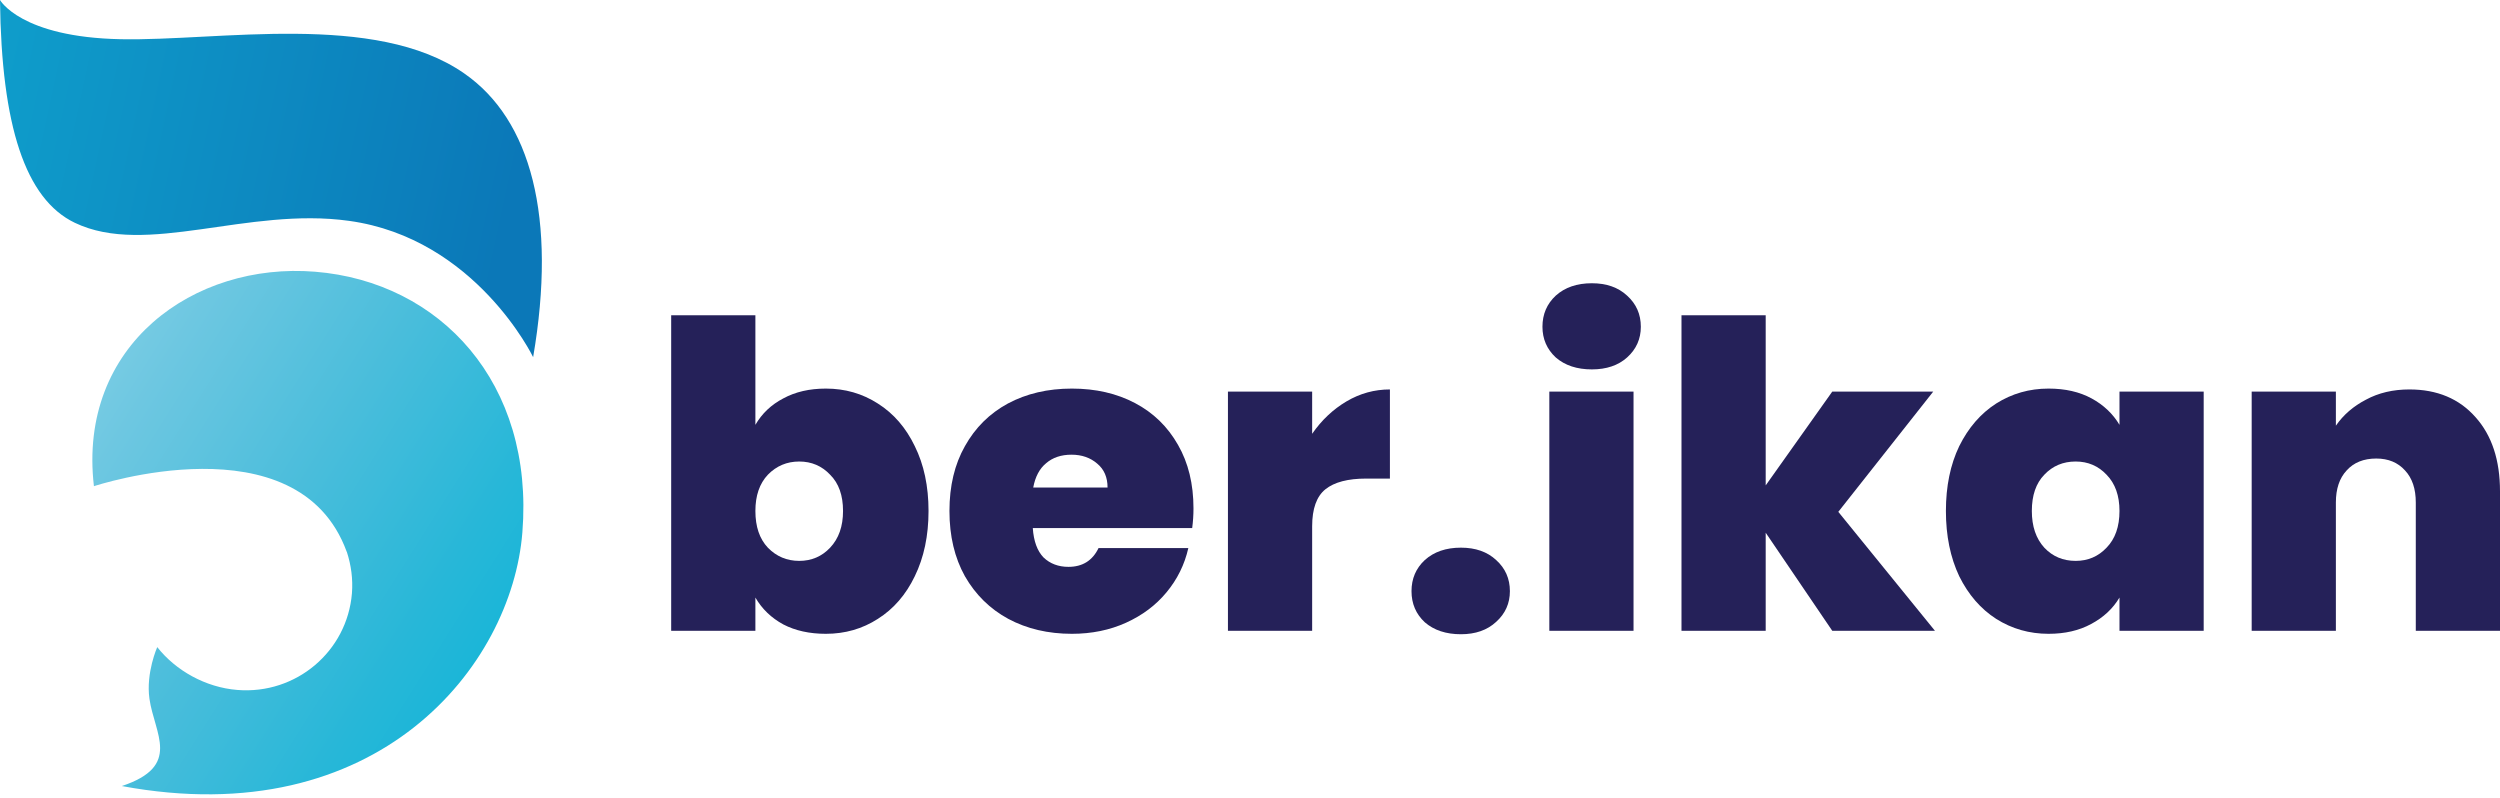 <svg width="373" height="119" viewBox="0 0 373 119" fill="none" xmlns="http://www.w3.org/2000/svg">
<path d="M18.175 117.278C56.338 124.384 76.356 99.408 77.938 79.436C79.727 57.108 65.66 42.055 47.016 40.541C28.954 39.07 11.558 51.474 14.013 72.54C14.013 72.54 44.436 62.406 51.719 82.295L51.76 82.379C52.385 84.313 52.676 86.373 52.509 88.518C51.802 97.18 44.186 103.655 35.405 102.94C30.66 102.562 26.207 100.039 23.46 96.549C23.46 96.549 21.754 100.375 22.295 104.244C23.044 109.5 27.164 114.293 18.175 117.278Z" fill="url(#paint0_linear_98_100)"/>
<path d="M79.544 53.286C79.544 53.286 70.991 35.565 52.074 32.951C36.907 30.834 21.824 38.346 11.165 33.241C3.792 29.714 0.211 18.799 0 0C0 0 3.076 5.561 18.032 5.851C32.568 6.142 55.992 1.702 69.264 10.956C79.207 17.845 83.125 32.411 79.544 53.286Z" fill="url(#paint1_linear_98_100)"/>
<path d="M112.704 63.386C113.687 61.689 115.076 60.374 116.871 59.441C118.666 58.465 120.781 57.977 123.217 57.977C126.08 57.977 128.665 58.72 130.973 60.205C133.323 61.689 135.161 63.81 136.486 66.567C137.853 69.325 138.537 72.549 138.537 76.239C138.537 79.93 137.853 83.175 136.486 85.975C135.161 88.732 133.323 90.853 130.973 92.337C128.665 93.822 126.08 94.564 123.217 94.564C120.781 94.564 118.666 94.098 116.871 93.165C115.076 92.189 113.687 90.853 112.704 89.156V94.119H100.14V47.033H112.704V63.386ZM125.781 76.239C125.781 73.906 125.14 72.103 123.858 70.831C122.618 69.516 121.08 68.858 119.242 68.858C117.405 68.858 115.845 69.516 114.563 70.831C113.324 72.146 112.704 73.948 112.704 76.239C112.704 78.572 113.324 80.396 114.563 81.711C115.845 83.026 117.405 83.684 119.242 83.684C121.08 83.684 122.618 83.026 123.858 81.711C125.14 80.354 125.781 78.53 125.781 76.239Z" fill="#252159"/>
<path d="M178.067 75.857C178.067 76.833 178.003 77.809 177.875 78.784H154.093C154.222 80.736 154.756 82.199 155.696 83.175C156.679 84.108 157.918 84.575 159.414 84.575C161.508 84.575 163.003 83.641 163.901 81.775H177.298C176.742 84.235 175.653 86.441 174.029 88.392C172.448 90.301 170.439 91.807 168.003 92.91C165.568 94.013 162.875 94.564 159.927 94.564C156.38 94.564 153.217 93.822 150.44 92.337C147.705 90.853 145.547 88.732 143.965 85.975C142.427 83.217 141.658 79.972 141.658 76.239C141.658 72.506 142.427 69.282 143.965 66.567C145.504 63.81 147.641 61.689 150.376 60.205C153.153 58.72 156.337 57.977 159.927 57.977C163.474 57.977 166.615 58.699 169.349 60.141C172.084 61.583 174.221 63.662 175.76 66.377C177.298 69.049 178.067 72.209 178.067 75.857ZM165.247 72.74C165.247 71.213 164.734 70.025 163.709 69.176C162.683 68.285 161.401 67.84 159.863 67.84C158.324 67.84 157.063 68.264 156.081 69.113C155.098 69.919 154.457 71.128 154.158 72.74H165.247Z" fill="#252159"/>
<path d="M195.773 64.722C197.183 62.686 198.892 61.074 200.901 59.886C202.909 58.699 205.067 58.105 207.375 58.105V71.403H203.849C201.114 71.403 199.085 71.934 197.76 72.994C196.435 74.055 195.773 75.9 195.773 78.53V94.119H183.209V58.423H195.773V64.722Z" fill="#252159"/>
<path d="M217.969 94.628C215.746 94.628 213.952 94.034 212.584 92.847C211.259 91.616 210.597 90.068 210.597 88.201C210.597 86.335 211.259 84.787 212.584 83.557C213.952 82.326 215.746 81.711 217.969 81.711C220.148 81.711 221.9 82.326 223.225 83.557C224.592 84.787 225.276 86.335 225.276 88.201C225.276 90.025 224.592 91.553 223.225 92.783C221.9 94.013 220.148 94.628 217.969 94.628Z" fill="#252159"/>
<path d="M237.505 55.114C235.283 55.114 233.488 54.52 232.121 53.333C230.796 52.102 230.134 50.575 230.134 48.751C230.134 46.885 230.796 45.337 232.121 44.106C233.488 42.876 235.283 42.261 237.505 42.261C239.685 42.261 241.437 42.876 242.762 44.106C244.129 45.337 244.813 46.885 244.813 48.751C244.813 50.575 244.129 52.102 242.762 53.333C241.437 54.52 239.685 55.114 237.505 55.114ZM243.723 58.423V94.119H231.159V58.423H243.723Z" fill="#252159"/>
<path d="M273.377 94.119L263.442 79.484V94.119H250.878V47.033H263.442V72.421L273.377 58.423H288.441L274.275 76.366L288.698 94.119H273.377Z" fill="#252159"/>
<path d="M290.33 76.239C290.33 72.549 290.992 69.325 292.317 66.567C293.684 63.81 295.522 61.689 297.83 60.205C300.18 58.72 302.787 57.977 305.65 57.977C308.128 57.977 310.265 58.465 312.06 59.441C313.855 60.417 315.244 61.732 316.227 63.386V58.423H328.79V94.119H316.227V89.156C315.244 90.81 313.833 92.125 311.996 93.101C310.201 94.077 308.086 94.564 305.65 94.564C302.787 94.564 300.18 93.822 297.83 92.337C295.522 90.853 293.684 88.732 292.317 85.975C290.992 83.175 290.33 79.93 290.33 76.239ZM316.227 76.239C316.227 73.948 315.586 72.146 314.303 70.831C313.064 69.516 311.526 68.858 309.688 68.858C307.808 68.858 306.248 69.516 305.009 70.831C303.77 72.103 303.15 73.906 303.15 76.239C303.15 78.53 303.77 80.354 305.009 81.711C306.248 83.026 307.808 83.684 309.688 83.684C311.526 83.684 313.064 83.026 314.303 81.711C315.586 80.396 316.227 78.572 316.227 76.239Z" fill="#252159"/>
<path d="M359.475 58.105C363.62 58.105 366.91 59.483 369.346 62.241C371.782 64.956 373 68.646 373 73.312V94.119H360.436V74.967C360.436 72.93 359.902 71.34 358.834 70.194C357.765 69.007 356.334 68.413 354.539 68.413C352.659 68.413 351.184 69.007 350.116 70.194C349.048 71.34 348.513 72.93 348.513 74.967V94.119H335.95V58.423H348.513V63.513C349.624 61.901 351.12 60.608 353 59.632C354.881 58.614 357.039 58.105 359.475 58.105Z" fill="#252159"/>
<defs>
<linearGradient id="paint0_linear_98_100" x1="77.349" y1="105.189" x2="-8.686" y2="50.968" gradientUnits="userSpaceOnUse">
<stop stop-color="#11B5D7"/>
<stop offset="0.191" stop-color="#27B7D8"/>
<stop offset="0.434" stop-color="#49BDDB"/>
<stop offset="0.704" stop-color="#6DC7E1"/>
<stop offset="0.993" stop-color="#96D8EA"/>
<stop offset="1" stop-color="#97D8EA"/>
</linearGradient>
<linearGradient id="paint1_linear_98_100" x1="-53.327" y1="4.268" x2="75.831" y2="32.101" gradientUnits="userSpaceOnUse">
<stop stop-color="#11B5D7"/>
<stop offset="1" stop-color="#0B78B8"/>
</linearGradient>
</defs>
</svg>
